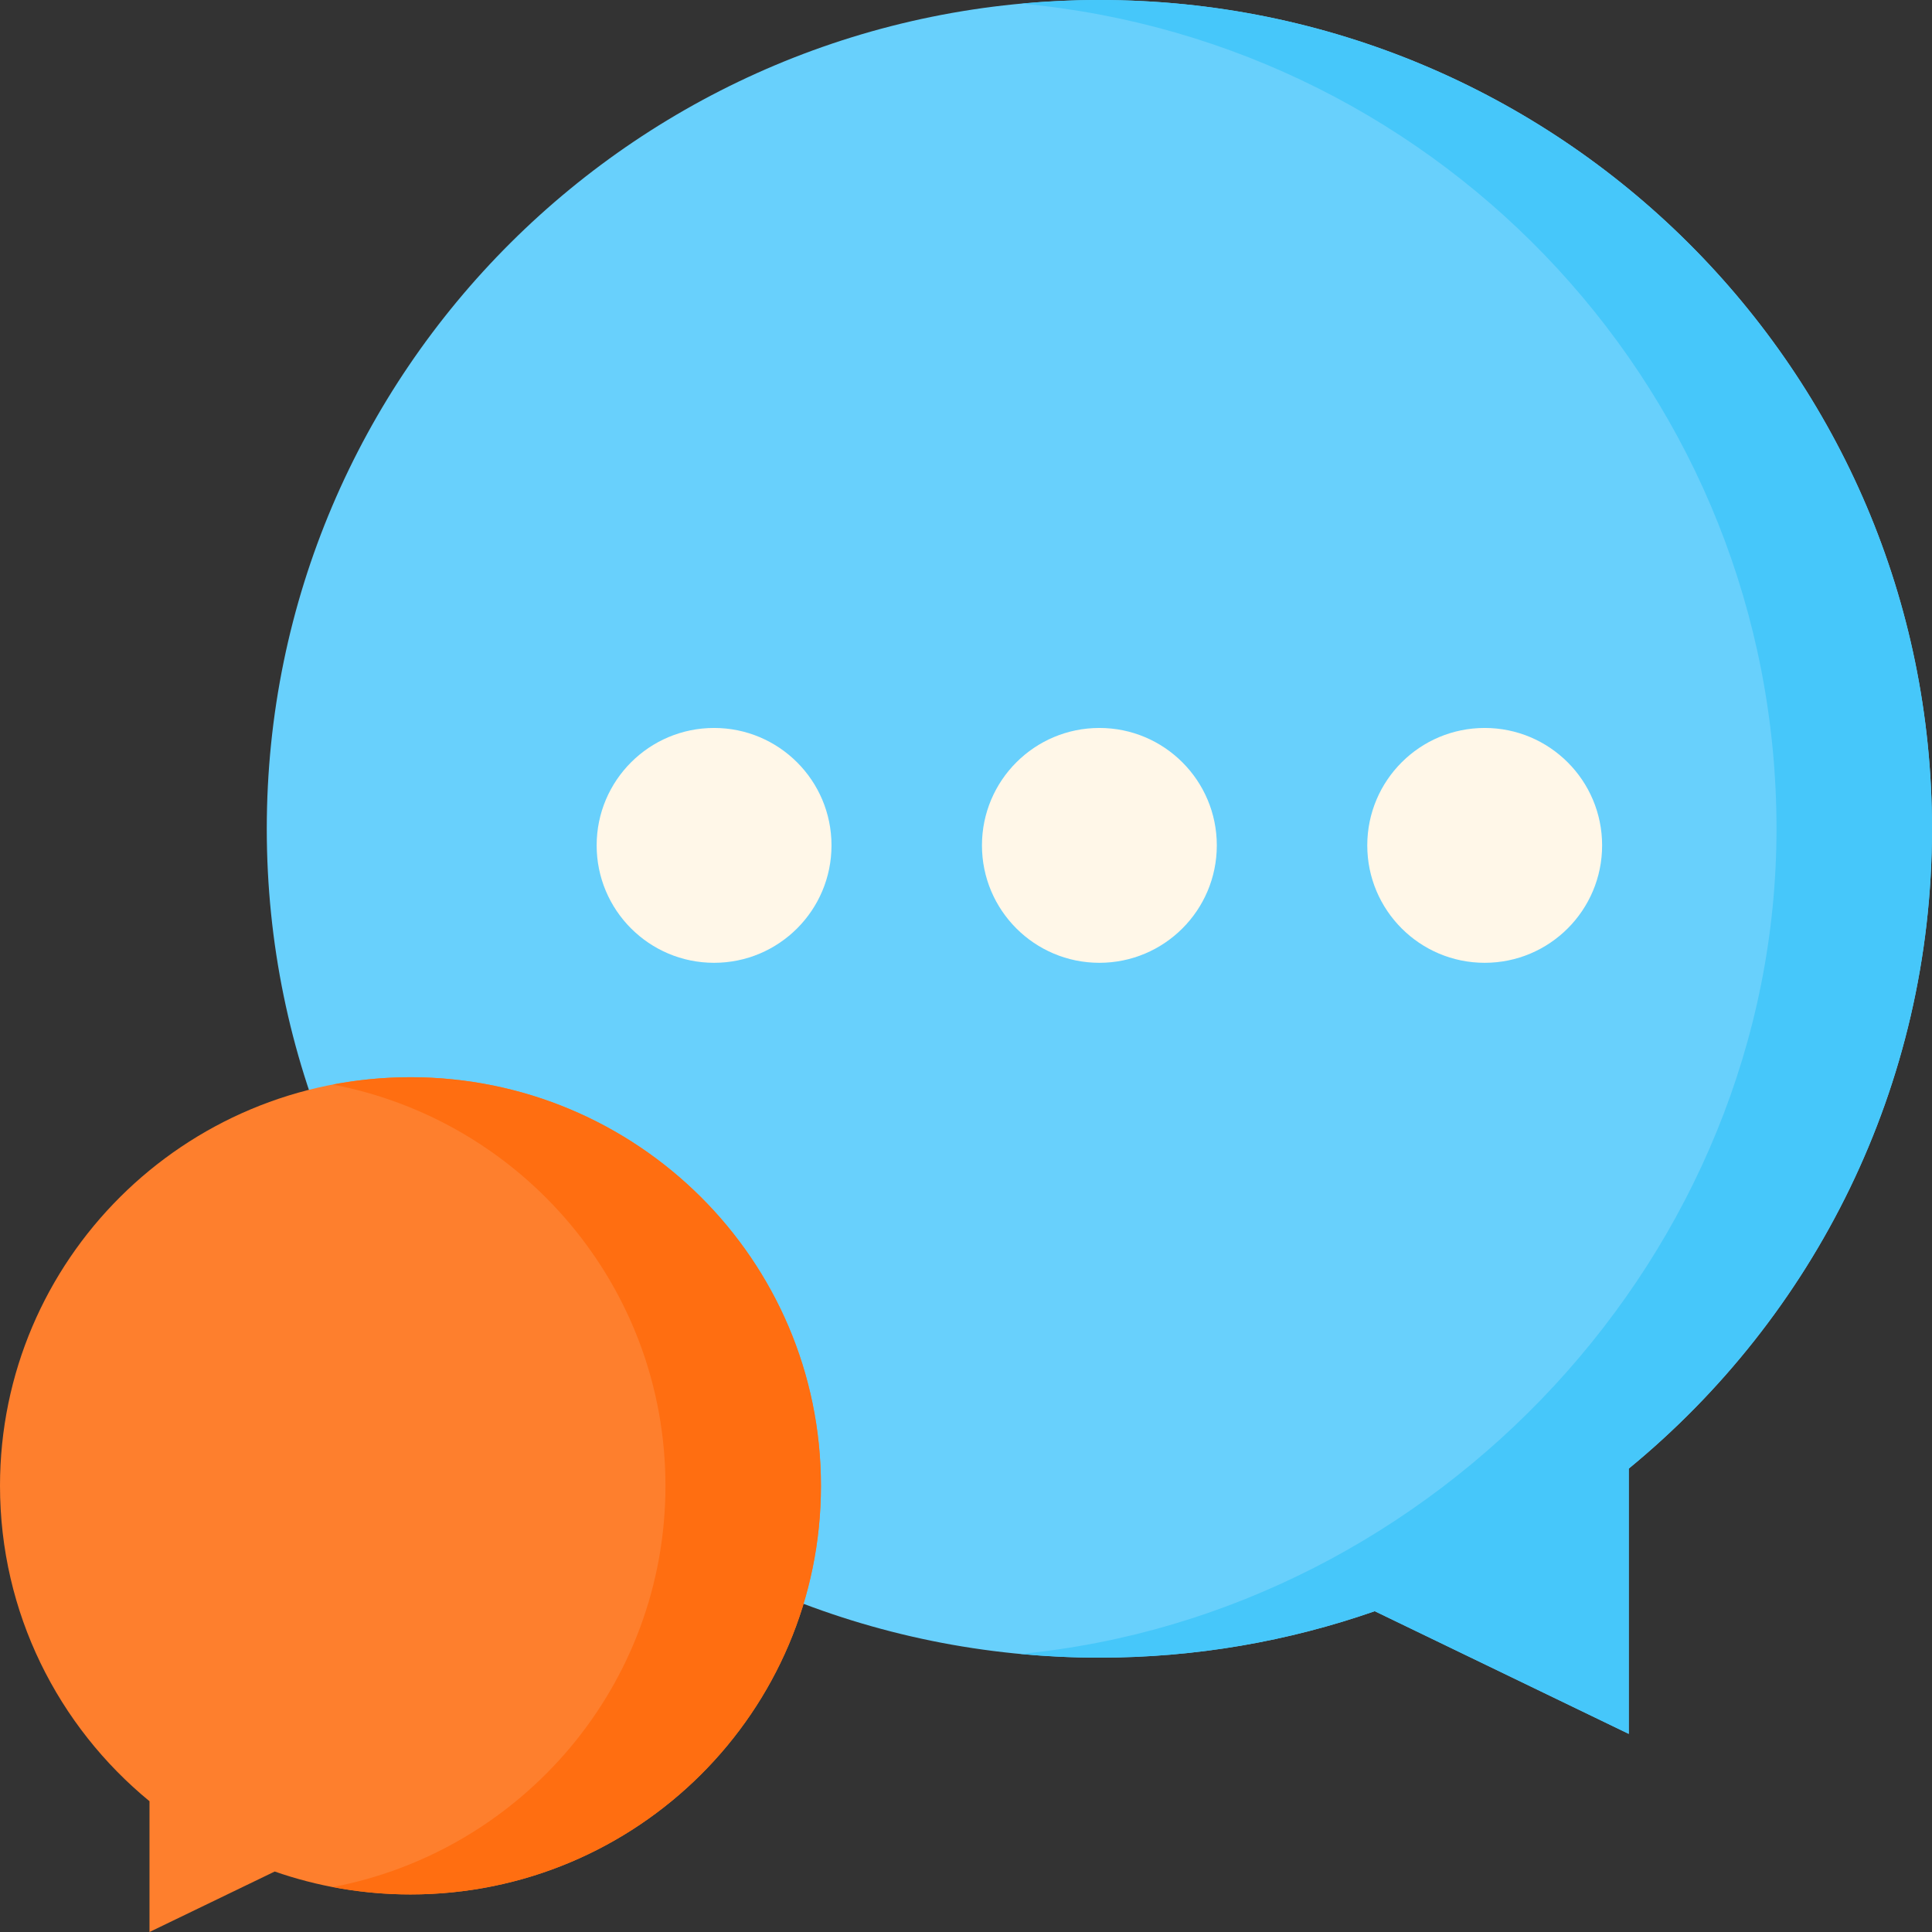 <?xml version="1.0"?>
<svg xmlns="http://www.w3.org/2000/svg" xmlns:xlink="http://www.w3.org/1999/xlink" xmlns:svgjs="http://svgjs.com/svgjs" version="1.1" width="512" height="512" x="0" y="0" viewBox="0 0 512 512" style="enable-background:new 0 0 512 512" xml:space="preserve" class=""><rect x="0" y="0" width="512" height="512" fill="#333333" stroke="none"/><g><g xmlns="http://www.w3.org/2000/svg"><g><path d="m512 219.649c0-121.309-98.789-219.649-220.651-219.649-121.863 0-220.652 98.34-220.652 219.649s98.789 219.65 220.652 219.65c25.577 0 50.13-4.347 72.974-12.314l67.316 32.51v-70.301c49.076-40.287 80.361-101.279 80.361-169.545z" fill="#68d0fc" data-original="#ff9e5e" class=""/><path d="m291.349 0c-6.949 0-13.819.336-20.604.961 112.2 10.345 200.048 104.297 200.048 218.688 0 112.497-90.212 208.074-200.36 218.661 6.886.645 13.861.988 20.916.988 25.577 0 50.13-4.347 72.974-12.314l67.316 32.51v-70.301c49.076-40.286 80.361-101.278 80.361-169.544 0-121.309-98.789-219.649-220.651-219.649z" fill="#46c7fa" data-original="#fa8d46" class=""/><g fill="#fff7e8"><circle cx="189.238" cy="224.035" r="31.119" fill="#fff7e8" data-original="#fff7e8" class=""/><circle cx="291.348" cy="224.035" r="31.119" fill="#fff7e8" data-original="#fff7e8" class=""/><circle cx="393.459" cy="224.035" r="31.119" fill="#fff7e8" data-original="#fff7e8" class=""/></g></g><path d="m0 393.758c0-59.804 48.702-108.285 108.779-108.285s108.78 48.481 108.78 108.285c0 59.805-48.702 108.286-108.78 108.286-12.609 0-24.714-2.143-35.976-6.071l-33.185 16.027v-34.658c-24.194-19.861-39.618-49.929-39.618-83.584z" fill="#fe7f2d" data-original="#ffd88f" class=""/><g><path d="m108.779 285.472c-7.045 0-13.931.675-20.603 1.948 50.224 9.587 88.176 53.546 88.176 106.338 0 52.773-37.925 96.72-88.123 106.327 6.657 1.27 13.521 1.959 20.55 1.959 60.077 0 108.78-48.481 108.78-108.286s-48.702-108.286-108.78-108.286z" fill="#ff6e11" data-original="#ffc963" class=""/></g></g></g></svg>
